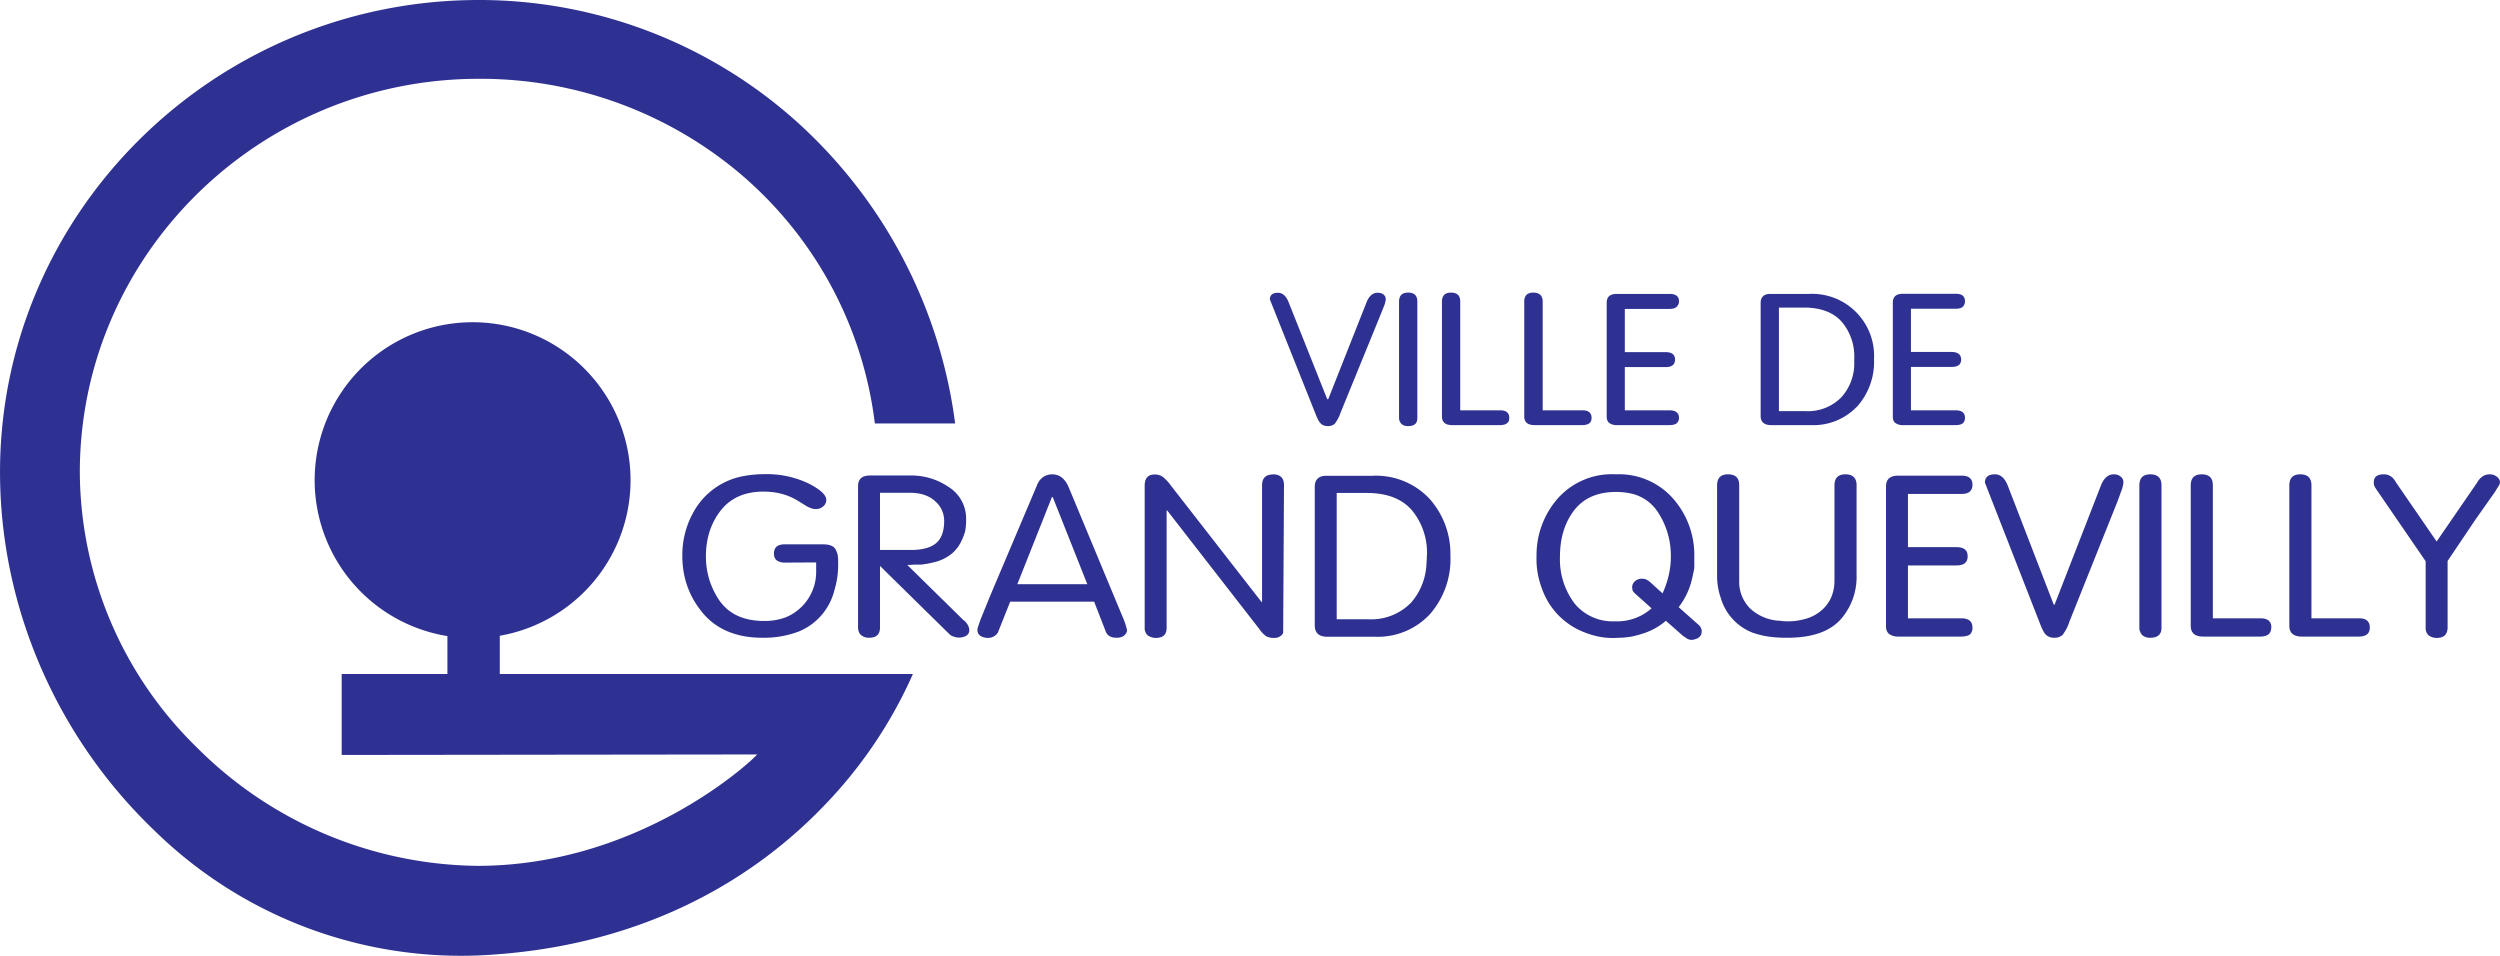 <svg xmlns="http://www.w3.org/2000/svg" width="56.833" height="21.732" viewBox="0 0 15.037 5.75"><path d="M15.037 2.902c0-.013-.006-.024-.018-.034a.067.067 0 00-.045-.015c-.031 0-.057.018-.076.052l-.242.352-.245-.356c-.017-.032-.041-.048-.073-.048-.04 0-.06.016-.06.047 0 .01.001.018.005.027a.435.435 0 00.019.029l.288.42v.4a.06.06 0 00.017.045.08.08 0 00.05.016c.044 0 .065-.022.065-.065v-.398l.167-.248.095-.135.022-.031.02-.033a.05.05 0 00.011-.025m-.783.873c0-.037-.021-.056-.064-.056h-.287v-.8c0-.044-.023-.066-.067-.066-.044 0-.066.022-.066.067v.844c0 .043.025.065.075.065h.341c.046 0 .068-.018.068-.054m-.592 0c0-.037-.022-.056-.064-.056h-.288v-.8c0-.044-.022-.066-.067-.066-.044 0-.066.022-.066.067v.844c0 .043.025.065.075.065h.341c.046 0 .068-.018.068-.054m-.66.002v-.859c0-.043-.023-.065-.067-.065-.044 0-.066.022-.066.067v.858c0 .015.006.028.017.042a.07.07 0 00.049.016c.044 0 .067-.02.067-.059m-.245-.815a.198.198 0 00.016-.06.043.043 0 00-.016-.035.064.064 0 00-.042-.014c-.034 0-.06.023-.078.069l-.278.715h-.005l-.275-.712c-.018-.048-.044-.072-.079-.072-.04 0-.06.017-.06.05l.336.86c.01.025.02.043.028.052a.07.07 0 00.055.021.07.07 0 00.048-.017.264.264 0 00.042-.082l.288-.72zm-1.28.757v-.318h.292c.045 0 .067-.018.067-.055 0-.037-.022-.055-.068-.055h-.291v-.32h.321c.025 0 .042-.005.053-.016a.054.054 0 00.014-.039c0-.037-.022-.055-.065-.055h-.382c-.049 0-.073.022-.073.065v.842c0 .02.006.034.018.045.015.01.033.016.053.016h.378c.028 0 .046-.005.057-.014a.053.053 0 00.014-.04c0-.037-.022-.056-.067-.056zm.018-1.251v-.261h.245c.038 0 .057-.015.057-.044 0-.03-.02-.046-.058-.046h-.244v-.26h.27c.02 0 .034-.004.043-.013a.045.045 0 00.012-.032c0-.03-.018-.045-.055-.045h-.319c-.04 0-.06.018-.06.054v.686c0 .016.004.028.015.037a.073.073 0 00.044.013h.315c.024 0 .04-.004.048-.012a.043.043 0 00.012-.032c0-.03-.019-.045-.056-.045zm-.326-.02a.405.405 0 00.104-.29.373.373 0 00-.395-.39h-.227a.086.086 0 00-.03.004c-.02.008-.03.025-.03.05v.68c0 .036.021.055.063.055h.24a.361.361 0 00.275-.11m-.015-.25a.303.303 0 01-.078.193.282.282 0 01-.214.083H10.7V1.85h.15c.102 0 .178.029.228.086a.32.32 0 01.075.22zm-.44 1.537a.279.279 0 01-.184-.072.225.225 0 01-.068-.164v-.58c0-.043-.022-.065-.067-.065-.044 0-.066.022-.066.067v.545c0 .044.007.088.022.131a.32.32 0 00.193.21c.03.01.06.018.094.023a.78.78 0 00.114.007c.152 0 .26-.039.326-.117a.384.384 0 00.09-.255v-.546c0-.043-.023-.065-.067-.065-.044 0-.066.022-.066.067v.572c0 .071-.024.13-.073.175a.247.247 0 01-.09.052.382.382 0 01-.158.016m-.477.064a.057.057 0 00-.022-.043l-.117-.104a.44.44 0 00.081-.173l.012-.056a.293.293 0 00.001-.035v-.042a.514.514 0 00-.124-.343.433.433 0 00-.347-.15.435.435 0 00-.358.154.517.517 0 00-.12.336.498.498 0 00.032.196.435.435 0 00.25.262c.066.027.13.039.195.036l.048-.002.042-.005a.66.66 0 00.084-.023.39.39 0 00.127-.073l.102.09.022.015c.009.006.02.01.033.01.039-.006.058-.022.058-.05m-.185-.453c0 .076-.017.15-.05.223l-.073-.066a.1.1 0 00-.025-.017c-.006-.004-.015-.005-.027-.005a.058.058 0 00-.041.015.049.049 0 00-.017.038l.003.019.01.013.104.093a.31.31 0 01-.219.078.296.296 0 01-.245-.108.44.44 0 01-.087-.283c0-.108.028-.199.081-.271.058-.078.143-.116.257-.116a.43.43 0 01.082.008.258.258 0 01.173.12c.05.079.074.165.074.26m-.277-.879v-.26h.246c.037 0 .056-.015.056-.045s-.019-.045-.057-.045h-.245v-.26h.27c.02 0 .035-.005.043-.014a.045.045 0 00.013-.031c0-.03-.019-.045-.055-.045h-.32c-.04 0-.06.017-.06.053v.687c0 .015.005.027.015.036a.073.073 0 00.044.013h.316c.023 0 .039-.004.047-.012a.043.043 0 00.013-.031c0-.03-.02-.046-.057-.046zm-.2.046c0-.03-.018-.046-.054-.046h-.24v-.654c0-.036-.02-.054-.056-.054-.037 0-.055.018-.055.055v.69c0 .035.021.052.063.052h.285c.038 0 .057-.014.057-.043m-.495 0c0-.03-.018-.046-.054-.046h-.241v-.654c0-.036-.018-.054-.056-.054-.036 0-.054.018-.054.055v.69c0 .035.021.052.062.052h.286c.038 0 .057-.014.057-.043m-.354.826a.496.496 0 00-.124-.338.441.441 0 00-.35-.14h-.27a.093.093 0 00-.036.005c-.024.01-.036.03-.036.06v.834c0 .046.025.069.076.069h.286a.428.428 0 00.33-.135.503.503 0 00.124-.355m-.142 0c0 .018 0 .034-.002.047a.376.376 0 01-.092.237.334.334 0 01-.256.101H8.04v-.76h.18c.122 0 .213.035.273.105a.4.4 0 01.09.27m-.058-.825v-.701c0-.036-.018-.054-.055-.054-.037 0-.055.018-.055.055v.7a.05.05 0 00.014.034c.01.01.023.014.04.014.038 0 .056-.016.056-.048m-.204-.665a.167.167 0 00.014-.049.037.037 0 00-.014-.03.056.056 0 00-.036-.01c-.028 0-.05.019-.065.056l-.231.584h-.006l-.231-.58c-.015-.04-.037-.06-.065-.06-.032 0-.049.013-.049.04l.28.702c.008.02.017.035.024.042.01.012.026.018.046.018a.06.06 0 00.04-.014.22.22 0 00.035-.066l.24-.588zm-.665 1.004c-.043 0-.065.022-.065.066v.7l-.003.001-.545-.7a.274.274 0 00-.048-.052.085.085 0 00-.05-.015c-.04 0-.06.022-.06.068v.855a.06.06 0 00.017.044c.015.01.031.016.05.016.043 0 .065-.02.065-.06V3.07h.003l.555.714a.168.168 0 00.041.043.1.1 0 00.048.01.06.06 0 00.044-.016c.006-.007.01-.012.01-.016l.005-.886c0-.044-.022-.066-.067-.066m-.895.97c.012-.01.018-.022.018-.033a.455.455 0 00-.029-.085l-.322-.774c-.022-.052-.055-.078-.1-.078a.1.1 0 00-.05.014.103.103 0 00-.04.05l-.28.661-.061.15-.014.041a.063.063 0 00-.004.021c0 .015.006.026.018.035.014.008.03.012.045.012a.07.07 0 00.06-.032l.074-.186h.505l.07.18a.053.053 0 00.028.03c.01.005.023.007.038.007a.071.071 0 00.044-.013m-.221-.309h-.421l.208-.524h.005zm-.741.22l-.342-.336c.01 0 .024 0 .042-.002h.043l.04-.006.031-.007a.262.262 0 00.12-.06.227.227 0 00.053-.076.348.348 0 00.019-.051.35.35 0 00.006-.071.224.224 0 00-.107-.197.396.396 0 00-.225-.068h-.245c-.049 0-.073.021-.073.064v.849c0 .018.005.034.016.045a.07.07 0 00.05.018c.044 0 .066-.02.066-.062v-.37l.417.41a.06.06 0 00.03.016c.01.004.02.005.03.005a.09.09 0 00.04-.01.038.038 0 00.02-.035c0-.018-.01-.038-.031-.058m-.506-.424v-.344h.179c.065 0 .117.017.154.052a.155.155 0 01.053.117c0 .057-.014.1-.042.128-.031.031-.084.047-.158.047zm-.384.075v.053a.295.295 0 01-.183.277.354.354 0 01-.13.022c-.126 0-.218-.044-.275-.132a.464.464 0 01-.075-.258c0-.103.028-.193.084-.268.06-.08.147-.12.262-.12.076 0 .143.017.202.052l.06.037c.019.01.036.016.053.016a.064.064 0 00.044-.016.049.049 0 00.019-.038c0-.031-.036-.064-.107-.1a.579.579 0 00-.262-.056.708.708 0 00-.12.01.432.432 0 00-.312.222.528.528 0 00-.065.261c0 .128.04.24.118.336a.39.39 0 00.151.115c.06.026.13.04.21.04a.59.59 0 00.22-.037.362.362 0 00.216-.25.522.522 0 00.022-.172V3.36l-.003-.025a.189.189 0 00-.013-.032c-.012-.02-.038-.029-.077-.029H4.72c-.044 0-.065.019-.065.056 0 .017.005.03.016.04.013.009.03.014.047.014zm.354-.836h.482A2.955 2.955 0 004.79.73 2.86 2.86 0 002.881 0C1.293 0 0 1.275 0 2.84c0 .806.338 1.59.927 2.154a2.637 2.637 0 001.949.753c1.045-.047 1.702-.51 2.07-.89a2.73 2.73 0 00.545-.803H3.006v-.23a.95.95 0 10-.315.002v.228h-.636v.487l2.5-.003-.027.026c-.006.006-.67.64-1.647.644h-.008a2.42 2.42 0 01-1.69-.713A2.327 2.327 0 01.48 2.841C.48 1.536 1.558.474 2.88.474a2.42 2.42 0 011.6.595c.434.38.712.905.782 1.478" fill="#2e3192"/></svg>
